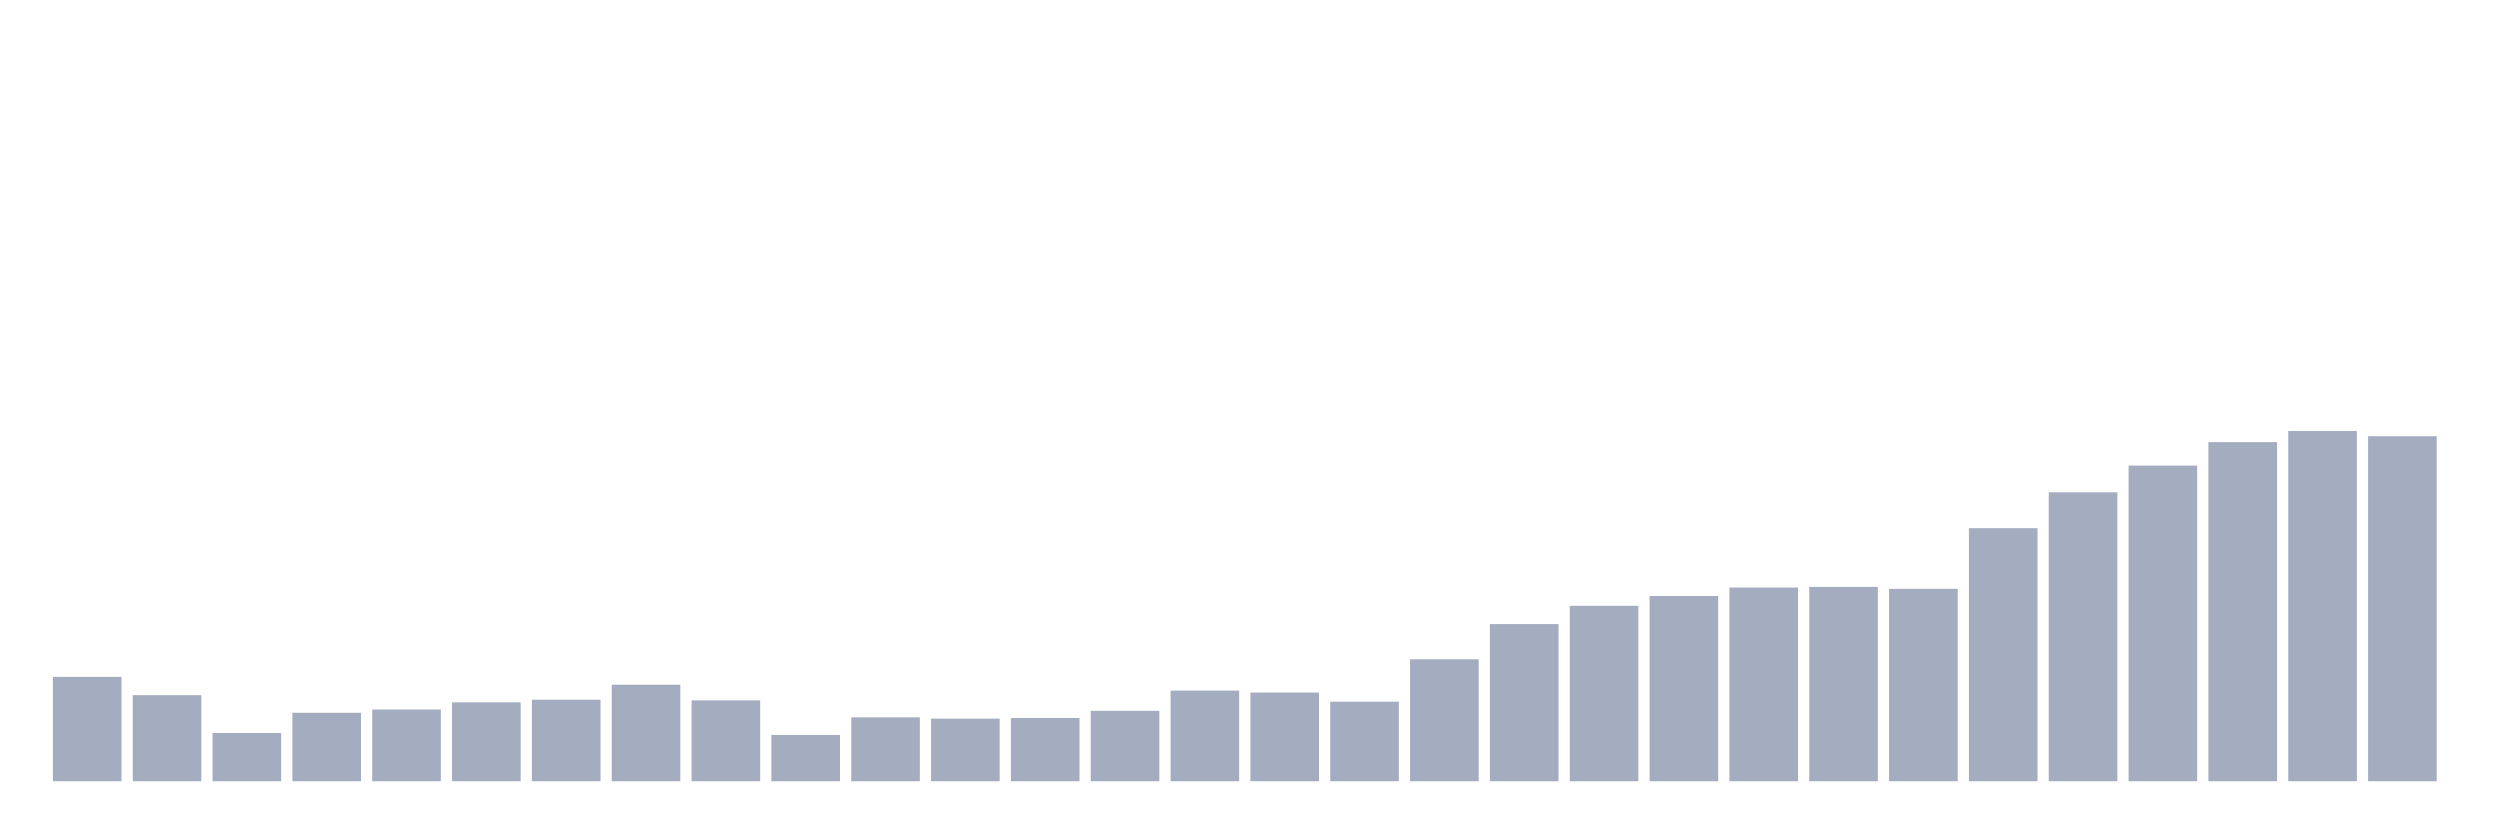 <svg xmlns="http://www.w3.org/2000/svg" viewBox="0 0 480 160"><g transform="translate(10,10)"><rect class="bar" x="0.153" width="13.175" y="119.964" height="20.036" fill="rgb(164,173,192)"></rect><rect class="bar" x="15.482" width="13.175" y="123.47" height="16.53" fill="rgb(164,173,192)"></rect><rect class="bar" x="30.81" width="13.175" y="130.733" height="9.267" fill="rgb(164,173,192)"></rect><rect class="bar" x="46.138" width="13.175" y="126.852" height="13.148" fill="rgb(164,173,192)"></rect><rect class="bar" x="61.466" width="13.175" y="126.225" height="13.775" fill="rgb(164,173,192)"></rect><rect class="bar" x="76.794" width="13.175" y="124.848" height="15.152" fill="rgb(164,173,192)"></rect><rect class="bar" x="92.123" width="13.175" y="124.347" height="15.653" fill="rgb(164,173,192)"></rect><rect class="bar" x="107.451" width="13.175" y="121.467" height="18.533" fill="rgb(164,173,192)"></rect><rect class="bar" x="122.779" width="13.175" y="124.472" height="15.528" fill="rgb(164,173,192)"></rect><rect class="bar" x="138.107" width="13.175" y="131.109" height="8.891" fill="rgb(164,173,192)"></rect><rect class="bar" x="153.436" width="13.175" y="127.728" height="12.272" fill="rgb(164,173,192)"></rect><rect class="bar" x="168.764" width="13.175" y="127.979" height="12.021" fill="rgb(164,173,192)"></rect><rect class="bar" x="184.092" width="13.175" y="127.853" height="12.147" fill="rgb(164,173,192)"></rect><rect class="bar" x="199.42" width="13.175" y="126.476" height="13.524" fill="rgb(164,173,192)"></rect><rect class="bar" x="214.748" width="13.175" y="122.594" height="17.406" fill="rgb(164,173,192)"></rect><rect class="bar" x="230.077" width="13.175" y="122.97" height="17.03" fill="rgb(164,173,192)"></rect><rect class="bar" x="245.405" width="13.175" y="124.723" height="15.277" fill="rgb(164,173,192)"></rect><rect class="bar" x="260.733" width="13.175" y="116.583" height="23.417" fill="rgb(164,173,192)"></rect><rect class="bar" x="276.061" width="13.175" y="109.821" height="30.179" fill="rgb(164,173,192)"></rect><rect class="bar" x="291.39" width="13.175" y="106.315" height="33.685" fill="rgb(164,173,192)"></rect><rect class="bar" x="306.718" width="13.175" y="104.436" height="35.564" fill="rgb(164,173,192)"></rect><rect class="bar" x="322.046" width="13.175" y="102.809" height="37.191" fill="rgb(164,173,192)"></rect><rect class="bar" x="337.374" width="13.175" y="102.683" height="37.317" fill="rgb(164,173,192)"></rect><rect class="bar" x="352.702" width="13.175" y="103.059" height="36.941" fill="rgb(164,173,192)"></rect><rect class="bar" x="368.031" width="13.175" y="91.413" height="48.587" fill="rgb(164,173,192)"></rect><rect class="bar" x="383.359" width="13.175" y="84.526" height="55.474" fill="rgb(164,173,192)"></rect><rect class="bar" x="398.687" width="13.175" y="79.392" height="60.608" fill="rgb(164,173,192)"></rect><rect class="bar" x="414.015" width="13.175" y="74.884" height="65.116" fill="rgb(164,173,192)"></rect><rect class="bar" x="429.344" width="13.175" y="72.755" height="67.245" fill="rgb(164,173,192)"></rect><rect class="bar" x="444.672" width="13.175" y="73.757" height="66.243" fill="rgb(164,173,192)"></rect></g></svg>